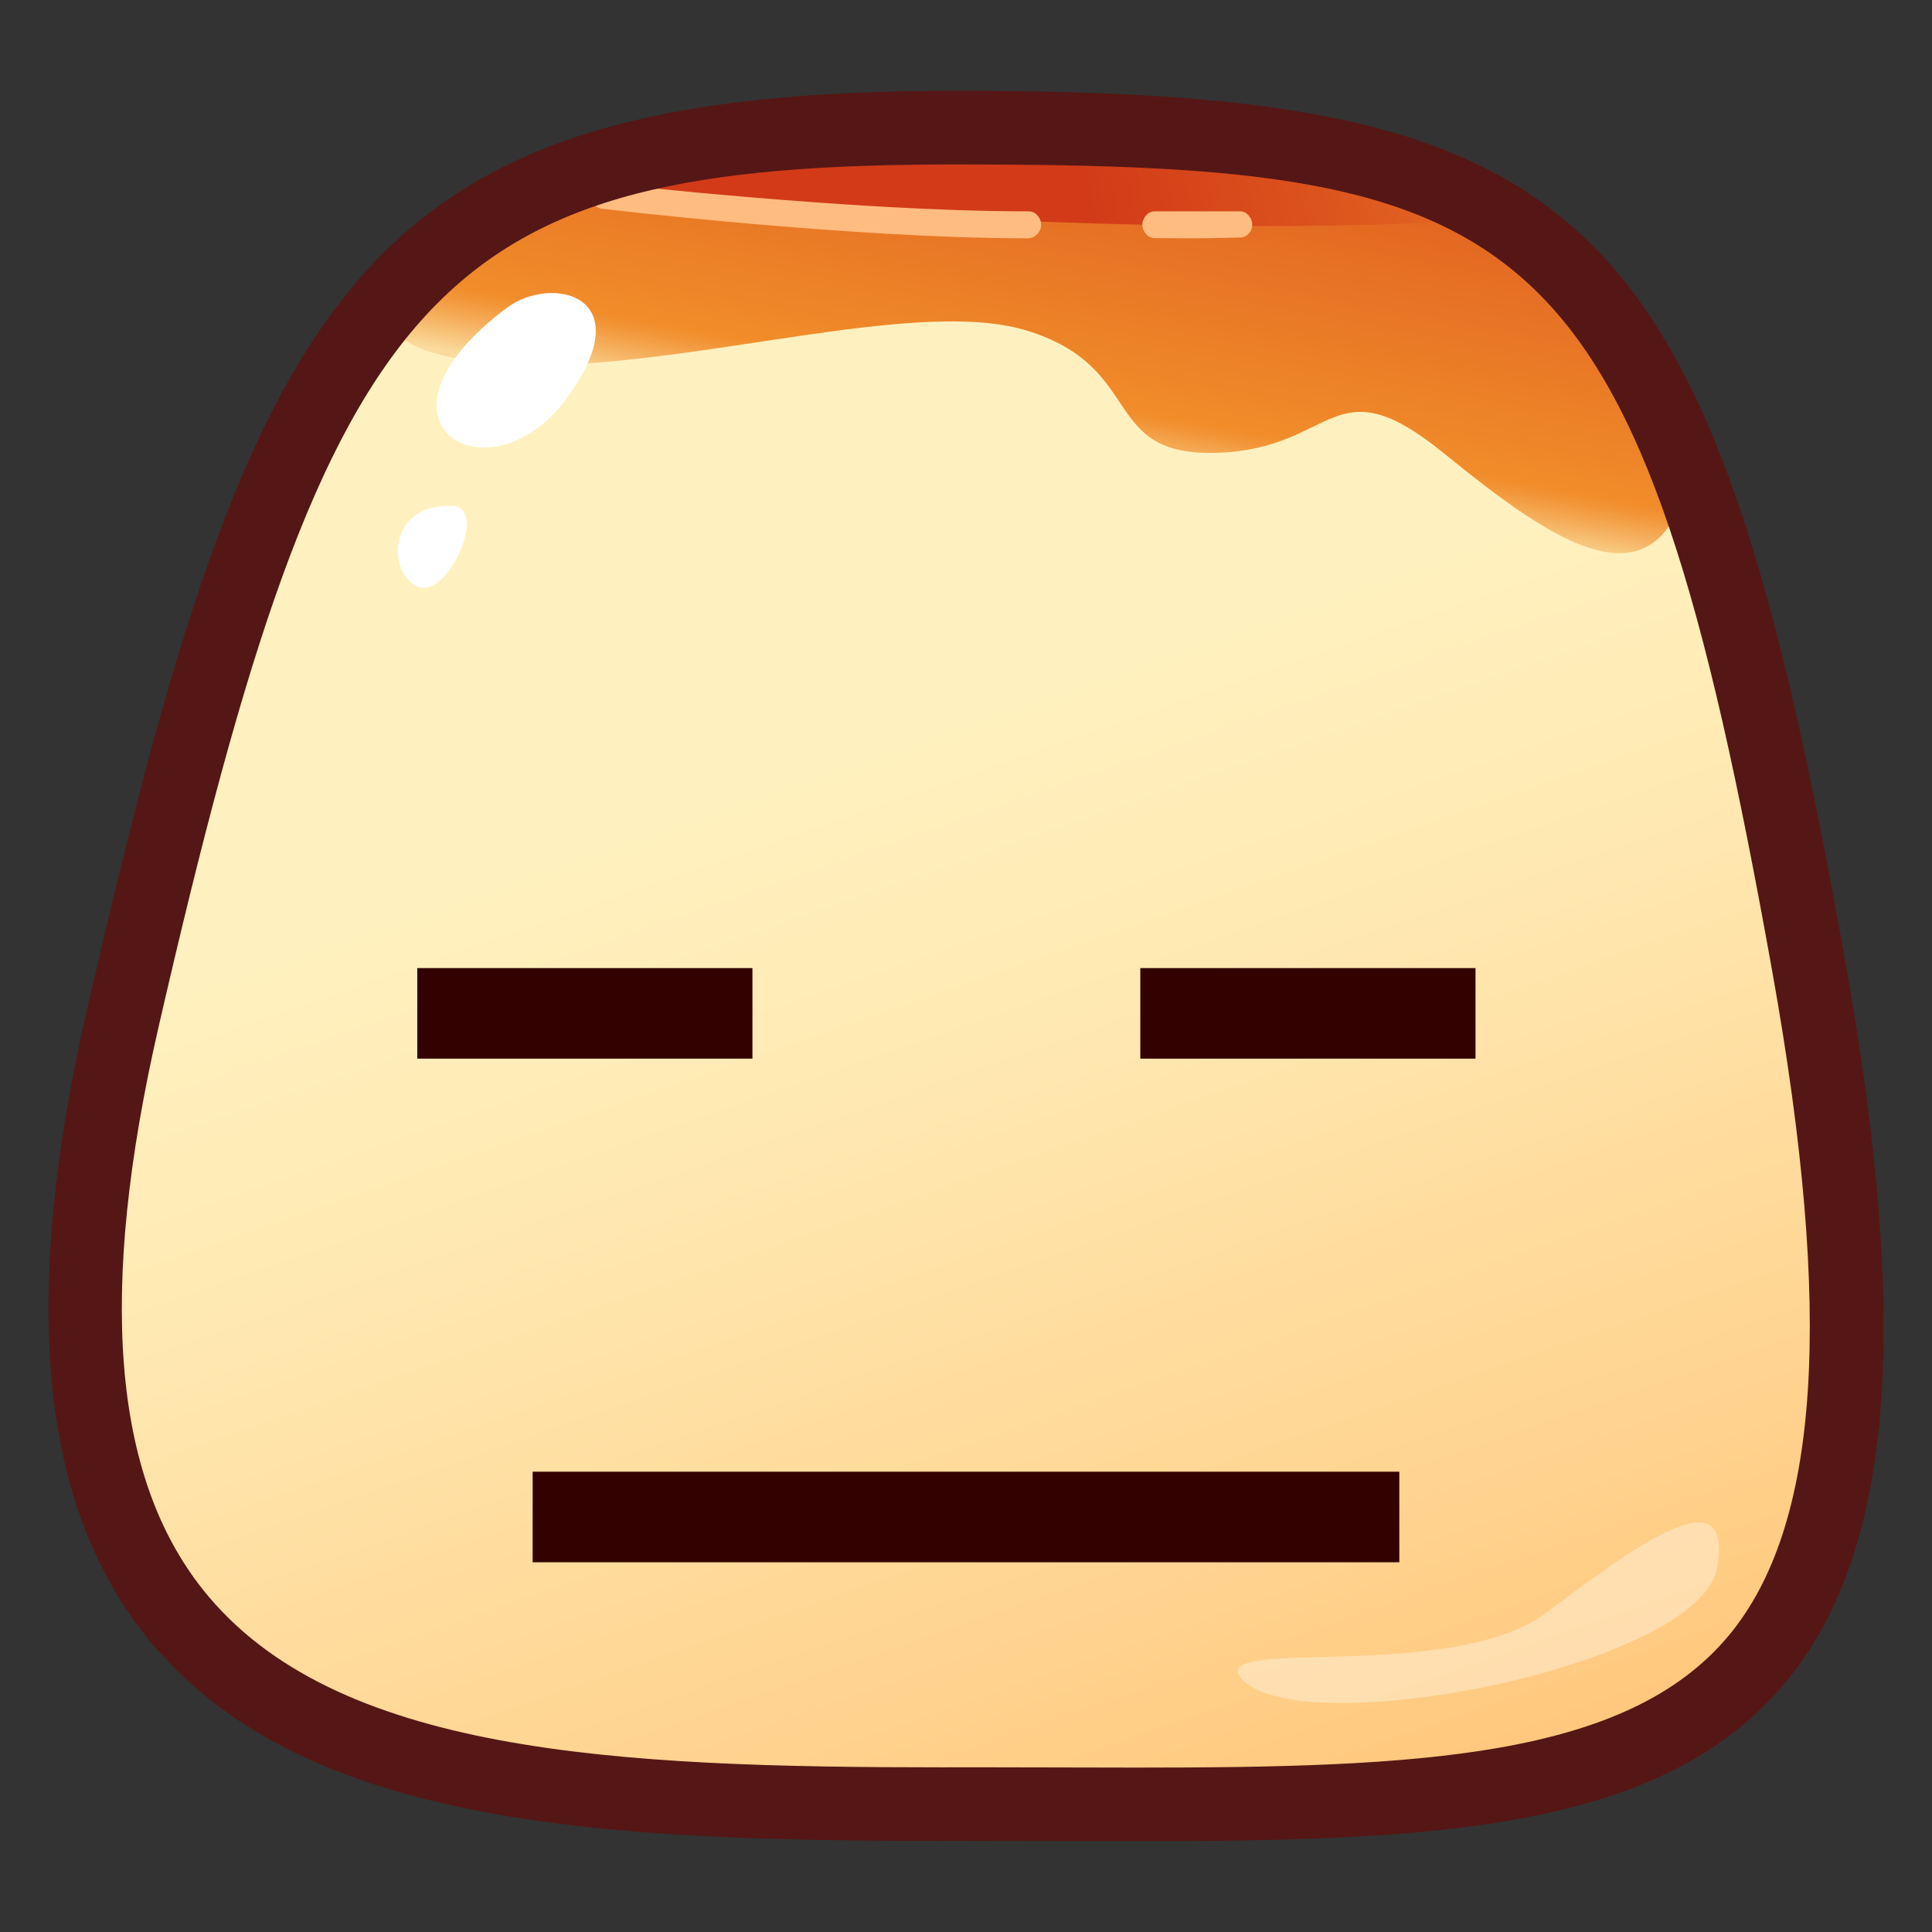 <svg height="64" preserveAspectRatio="none" viewBox="0 0 64 64" width="64" xmlns="http://www.w3.org/2000/svg" xmlns:xlink="http://www.w3.org/1999/xlink"><rect x="0" y="0" width="64" height="64" fill="#333333" stroke="none"/><linearGradient id="a" gradientUnits="userSpaceOnUse" x1="27.28" x2="44.494" y1="25.265" y2="74.938"><stop offset="0" stop-color="#fff1bf"/><stop offset=".198" stop-color="#ffe9b2"/><stop offset=".567" stop-color="#ffd38f"/><stop offset="1" stop-color="#ffb55f"/></linearGradient><linearGradient id="b"><stop offset="0" stop-color="#d23a18"/><stop offset=".265" stop-color="#da4e1c"/><stop offset=".807" stop-color="#ed8328"/><stop offset=".897" stop-color="#f18c2a"/><stop offset=".915" stop-color="#f29537"/><stop offset=".947" stop-color="#f5ad5a"/><stop offset=".991" stop-color="#f9d391"/><stop offset="1" stop-color="#fadb9d"/></linearGradient><linearGradient id="c" gradientUnits="userSpaceOnUse" x1="37.896" x2="34.063" xlink:href="#b" y1="-5.668" y2="15.166"/><linearGradient id="d" gradientUnits="userSpaceOnUse" x1="35.644" x2="59.561" xlink:href="#b" y1="6.295" y2="1.795"/><path d="m59.914 31.995c5.256 29.384-6.187 27.745-28.23 27.768-18.562.021-33.334-1.126-27.621-26.008 5.58-24.306 9.059-29.527 27.621-29.527 20.157 0 23.785 2.915 28.23 27.768z" fill="url(#a)"/><path d="m19.99 6.338c-7.109 2.161-9.588 4.996-4.039 5.662s14.049-2.273 18.049-1.053 2.408 4.182 6.333 4.053 3.796-2.987 7.483.004 7.406 5.67 8.295 0-15.297-14.995-36.121-8.666z" fill="url(#c)"/><path d="m18.405 6.269s17.956 1.81 30.567 1.021c0 0-11.579-6.335-30.567-1.021z" fill="url(#d)"/><path d="m34.045 7.895c-5.863 0-14.019-.97-14.101-.979-.223-.027-.381-.229-.355-.452.027-.223.228-.422.452-.396.082.01 8.19.933 14.004.933h.039c.225 0 .406.223.406.447 0 .238-.209.448-.445.448z" fill="#ffbc80"/><path d="m39.636 7.896c-.843 0-1.395-.009-1.395-.009-.224-.003-.403-.226-.399-.45.004-.222.185-.437.406-.437h.007 2.817.005c.222 0 .403.216.406.438.003.225-.177.427-.401.43-.533.007-1.026.028-1.446.028z" fill="#ffbc80"/><g fill="#fff"><path d="m16.769 10.211c1.518-1.144 4.528-.426 1.977 3.016s-7.044.805-1.977-3.016z"/><path d="m14.985 16.758c1.205.042-.151 3.11-1.151 2.676s-1.029-2.752 1.151-2.676z"/><path d="m41.157 55.638c-1.39-1.465 6.96.159 10.093-2.231 3.584-2.735 6.13-4.311 5.629-1.467-.571 3.243-13.704 5.827-15.722 3.698z" opacity=".35"/></g><path d="m37.636 60.992-5.95-.011-.454.001c-11.487 0-21.404-.512-26.414-6.803-3.497-4.391-4.133-11.161-1.943-20.697 5.58-24.307 9.139-30.475 28.809-30.475 21.106 0 24.957 3.765 29.43 28.772 2.201 12.309 1.587 19.705-1.994 23.983-4.062 4.854-11.467 5.229-21.484 5.229zm-5.472-2.449 5.472.011c9.351 0 16.23-.312 19.615-4.355 3.033-3.624 3.498-10.611 1.463-21.988-4.462-24.946-7.864-26.764-27.03-26.764-17.271 0-20.729 3.739-26.433 28.581-2.013 8.767-1.53 14.861 1.474 18.634 4.333 5.44 13.662 5.883 24.506 5.883z" fill="#541715"/><path d="m37.774 32.069h11.104v3h-11.104z" fill="#330200"/><path d="m13.823 32.069h11.102v3h-11.102z" fill="#330200"/><path d="m17.645 48.752h28.709v3h-28.709z" fill="#330200"/></svg>